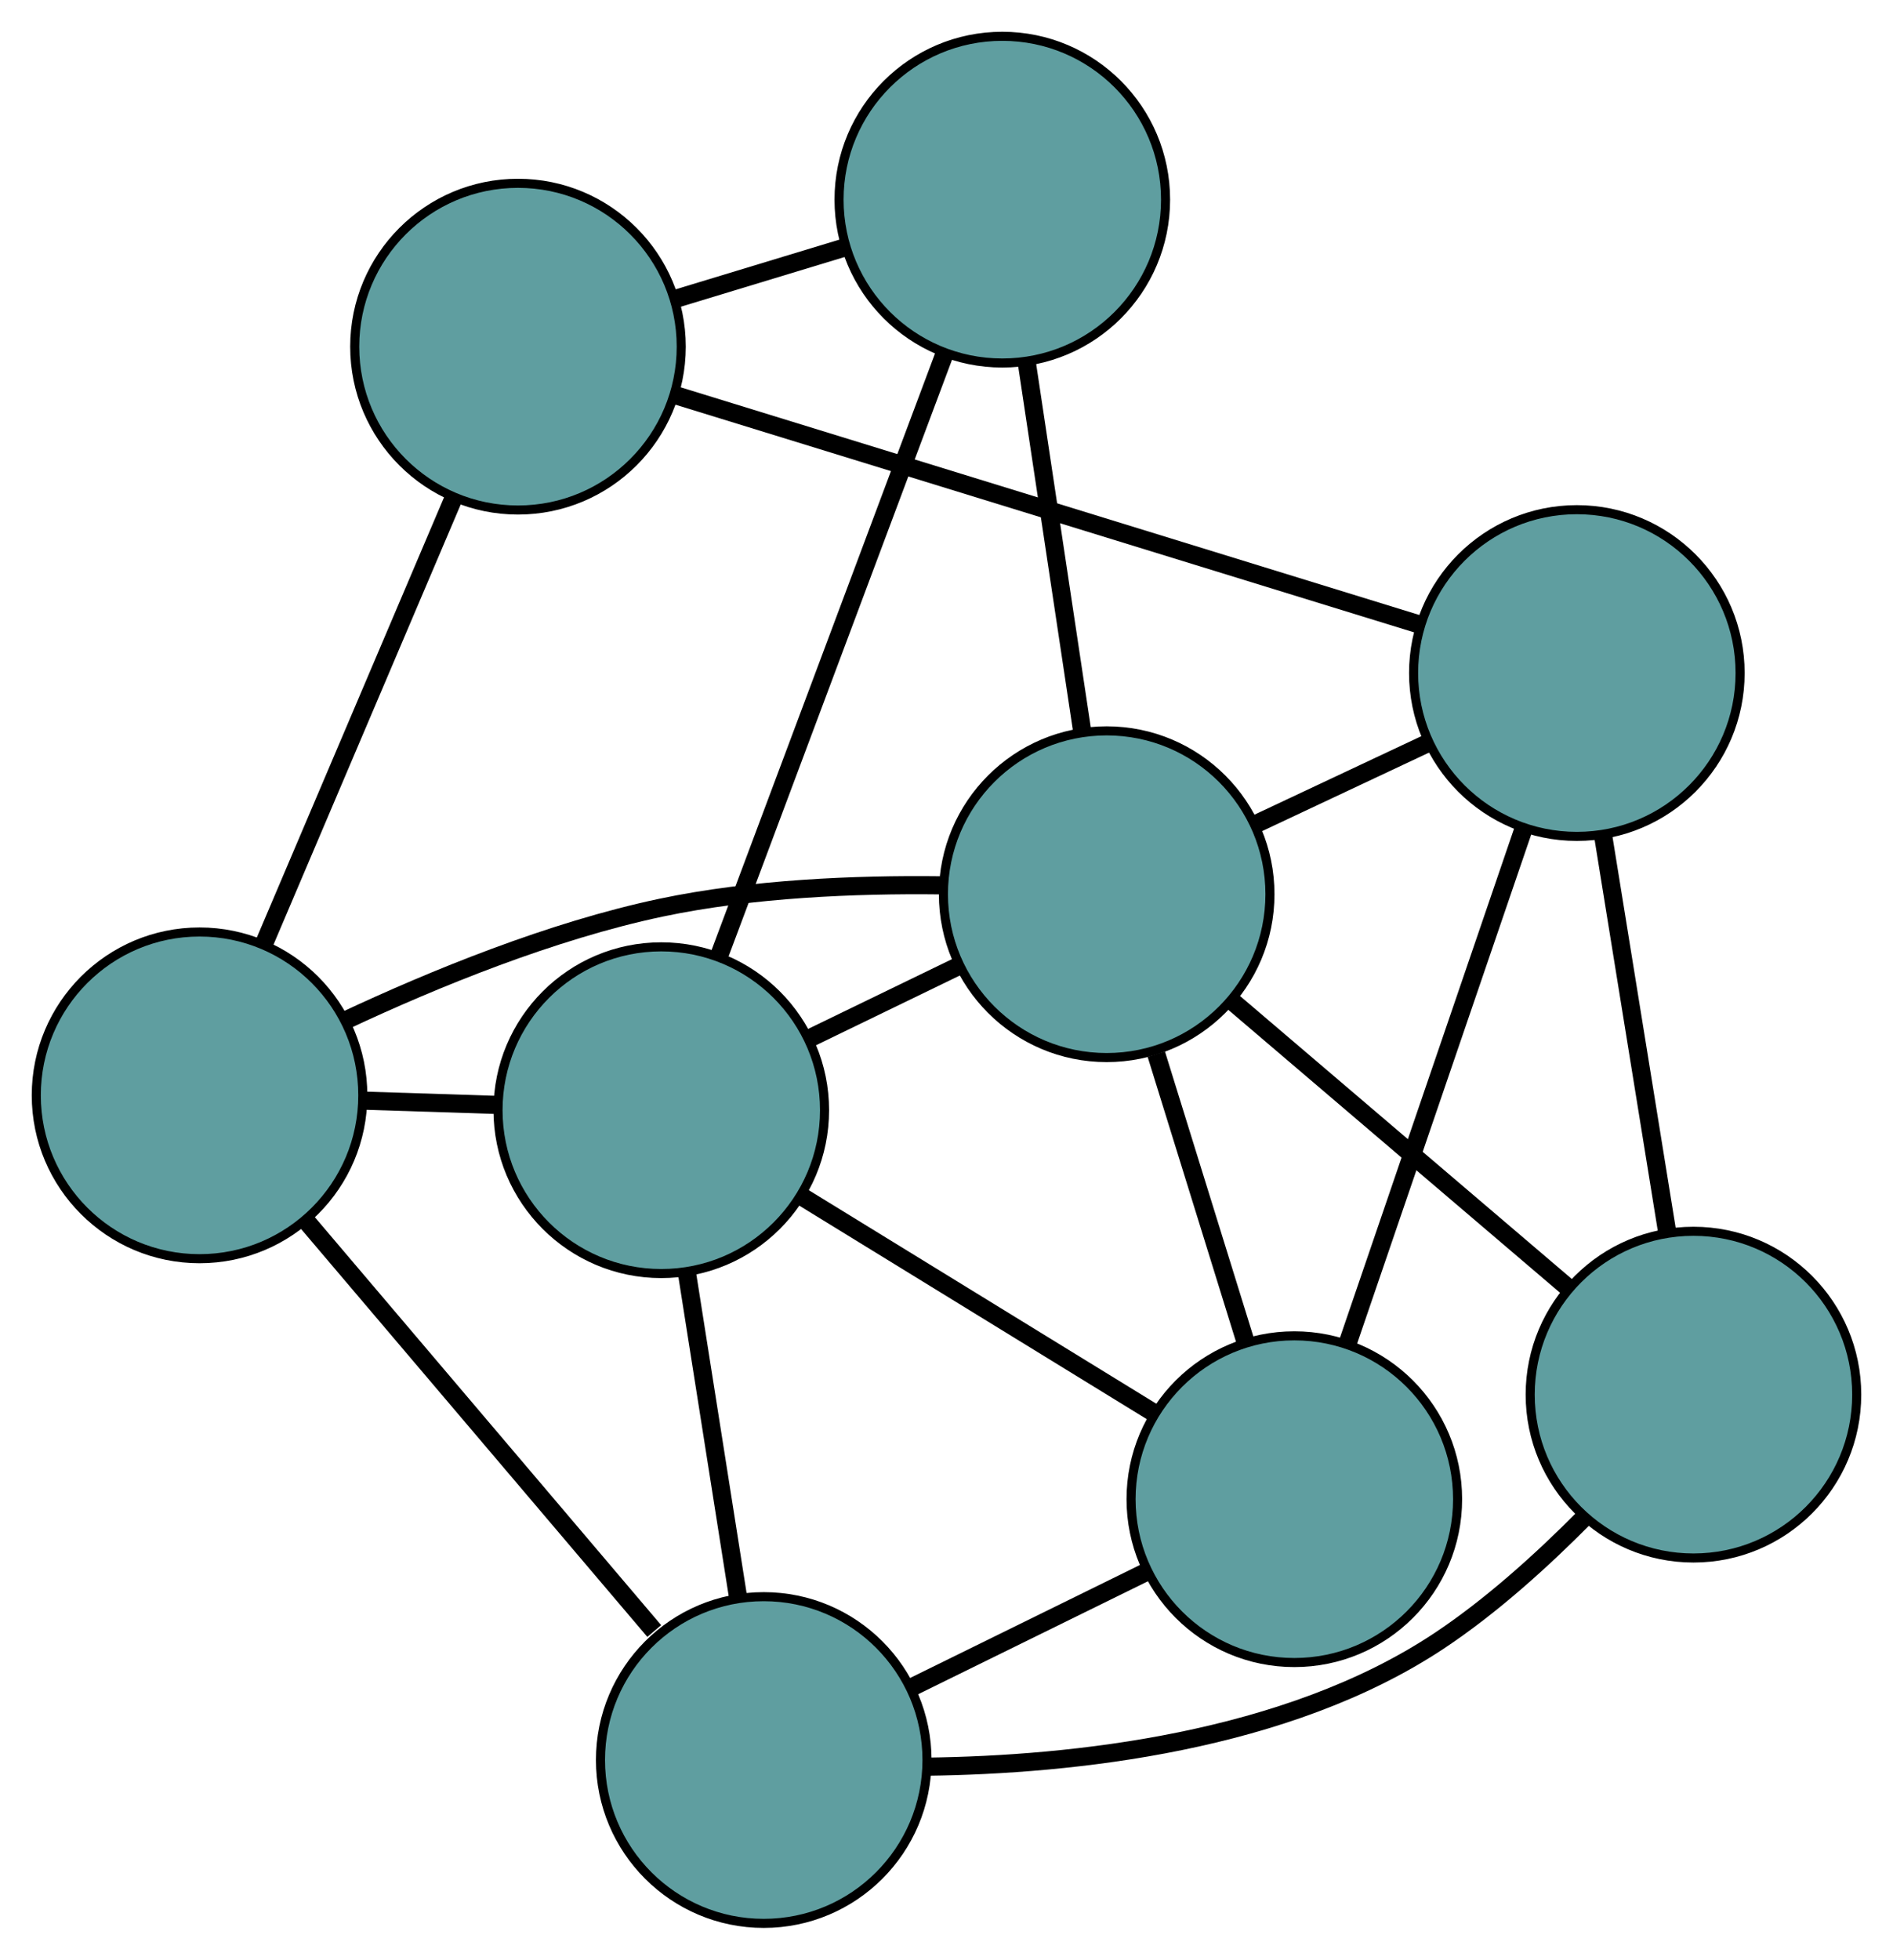 <?xml version="1.0" encoding="UTF-8" standalone="no"?>
<!DOCTYPE svg PUBLIC "-//W3C//DTD SVG 1.1//EN"
 "http://www.w3.org/Graphics/SVG/1.1/DTD/svg11.dtd">
<!-- Generated by graphviz version 2.36.0 (20140111.2315)
 -->
<!-- Title: G Pages: 1 -->
<svg width="100%" height="100%"
 viewBox="0.00 0.00 208.71 215.94" xmlns="http://www.w3.org/2000/svg" xmlns:xlink="http://www.w3.org/1999/xlink">
<g id="graph0" class="graph" transform="scale(1 1) rotate(0) translate(4 211.938)">
<title>G</title>
<!-- 0 -->
<g id="node1" class="node"><title>0</title>
<ellipse fill="cadetblue" stroke="black" cx="18" cy="-91.241" rx="18" ry="18"/>
</g>
<!-- 4 -->
<g id="node5" class="node"><title>4</title>
<ellipse fill="cadetblue" stroke="black" cx="53.109" cy="-173.739" rx="18" ry="18"/>
</g>
<!-- 0&#45;&#45;4 -->
<g id="edge1" class="edge"><title>0&#45;&#45;4</title>
<path fill="none" stroke="black" stroke-width="2" d="M25.105,-107.935C31.196,-122.249 39.926,-142.763 46.015,-157.069"/>
</g>
<!-- 6 -->
<g id="node7" class="node"><title>6</title>
<ellipse fill="cadetblue" stroke="black" cx="68.909" cy="-89.605" rx="18" ry="18"/>
</g>
<!-- 0&#45;&#45;6 -->
<g id="edge2" class="edge"><title>0&#45;&#45;6</title>
<path fill="none" stroke="black" stroke-width="2" d="M36.092,-90.659C40.893,-90.505 46.077,-90.339 50.876,-90.184"/>
</g>
<!-- 7 -->
<g id="node8" class="node"><title>7</title>
<ellipse fill="cadetblue" stroke="black" cx="80.205" cy="-18" rx="18" ry="18"/>
</g>
<!-- 0&#45;&#45;7 -->
<g id="edge3" class="edge"><title>0&#45;&#45;7</title>
<path fill="none" stroke="black" stroke-width="2" d="M29.7,-77.465C40.681,-64.536 57.033,-45.283 68.133,-32.214"/>
</g>
<!-- 8 -->
<g id="node9" class="node"><title>8</title>
<ellipse fill="cadetblue" stroke="black" cx="118.016" cy="-113.404" rx="18" ry="18"/>
</g>
<!-- 0&#45;&#45;8 -->
<g id="edge4" class="edge"><title>0&#45;&#45;8</title>
<path fill="none" stroke="black" stroke-width="2" d="M34.038,-99.479C43.835,-104.07 56.773,-109.364 68.907,-111.925 78.922,-114.039 90.339,-114.496 99.642,-114.385"/>
</g>
<!-- 1 -->
<g id="node2" class="node"><title>1</title>
<ellipse fill="cadetblue" stroke="black" cx="106.508" cy="-189.938" rx="18" ry="18"/>
</g>
<!-- 1&#45;&#45;4 -->
<g id="edge5" class="edge"><title>1&#45;&#45;4</title>
<path fill="none" stroke="black" stroke-width="2" d="M89.023,-184.634C83.061,-182.825 76.401,-180.805 70.451,-179"/>
</g>
<!-- 1&#45;&#45;6 -->
<g id="edge6" class="edge"><title>1&#45;&#45;6</title>
<path fill="none" stroke="black" stroke-width="2" d="M100.13,-172.918C93.216,-154.468 82.245,-125.191 75.319,-106.709"/>
</g>
<!-- 1&#45;&#45;8 -->
<g id="edge7" class="edge"><title>1&#45;&#45;8</title>
<path fill="none" stroke="black" stroke-width="2" d="M109.235,-171.801C111.07,-159.601 113.478,-143.584 115.308,-131.412"/>
</g>
<!-- 2 -->
<g id="node3" class="node"><title>2</title>
<ellipse fill="cadetblue" stroke="black" cx="138.704" cy="-46.742" rx="18" ry="18"/>
</g>
<!-- 5 -->
<g id="node6" class="node"><title>5</title>
<ellipse fill="cadetblue" stroke="black" cx="169.853" cy="-137.776" rx="18" ry="18"/>
</g>
<!-- 2&#45;&#45;5 -->
<g id="edge8" class="edge"><title>2&#45;&#45;5</title>
<path fill="none" stroke="black" stroke-width="2" d="M144.563,-63.865C150.132,-80.141 158.46,-104.48 164.021,-120.73"/>
</g>
<!-- 2&#45;&#45;6 -->
<g id="edge9" class="edge"><title>2&#45;&#45;6</title>
<path fill="none" stroke="black" stroke-width="2" d="M123.215,-56.255C111.648,-63.358 95.912,-73.022 84.356,-80.119"/>
</g>
<!-- 2&#45;&#45;7 -->
<g id="edge10" class="edge"><title>2&#45;&#45;7</title>
<path fill="none" stroke="black" stroke-width="2" d="M122.409,-38.736C114.295,-34.749 104.515,-29.944 96.413,-25.963"/>
</g>
<!-- 2&#45;&#45;8 -->
<g id="edge11" class="edge"><title>2&#45;&#45;8</title>
<path fill="none" stroke="black" stroke-width="2" d="M133.269,-64.257C130.252,-73.978 126.51,-86.036 123.487,-95.775"/>
</g>
<!-- 3 -->
<g id="node4" class="node"><title>3</title>
<ellipse fill="cadetblue" stroke="black" cx="182.709" cy="-58.262" rx="18" ry="18"/>
</g>
<!-- 3&#45;&#45;5 -->
<g id="edge12" class="edge"><title>3&#45;&#45;5</title>
<path fill="none" stroke="black" stroke-width="2" d="M179.792,-76.305C177.688,-89.318 174.86,-106.808 172.759,-119.805"/>
</g>
<!-- 3&#45;&#45;7 -->
<g id="edge13" class="edge"><title>3&#45;&#45;7</title>
<path fill="none" stroke="black" stroke-width="2" d="M170.714,-44.76C166.03,-40.024 160.404,-34.938 154.642,-31.116 137.802,-19.946 114.285,-17.469 98.219,-17.268"/>
</g>
<!-- 3&#45;&#45;8 -->
<g id="edge14" class="edge"><title>3&#45;&#45;8</title>
<path fill="none" stroke="black" stroke-width="2" d="M168.989,-69.957C158.011,-79.314 142.689,-92.374 131.716,-101.727"/>
</g>
<!-- 4&#45;&#45;5 -->
<g id="edge15" class="edge"><title>4&#45;&#45;5</title>
<path fill="none" stroke="black" stroke-width="2" d="M70.335,-168.433C92.407,-161.633 130.45,-149.914 152.556,-143.104"/>
</g>
<!-- 5&#45;&#45;8 -->
<g id="edge16" class="edge"><title>5&#45;&#45;8</title>
<path fill="none" stroke="black" stroke-width="2" d="M153.452,-130.065C147.401,-127.22 140.546,-123.997 134.489,-121.149"/>
</g>
<!-- 6&#45;&#45;7 -->
<g id="edge17" class="edge"><title>6&#45;&#45;7</title>
<path fill="none" stroke="black" stroke-width="2" d="M71.76,-71.536C73.485,-60.599 75.676,-46.707 77.394,-35.815"/>
</g>
<!-- 6&#45;&#45;8 -->
<g id="edge18" class="edge"><title>6&#45;&#45;8</title>
<path fill="none" stroke="black" stroke-width="2" d="M85.261,-97.53C90.507,-100.072 96.316,-102.888 101.568,-105.433"/>
</g>
</g>
</svg>

